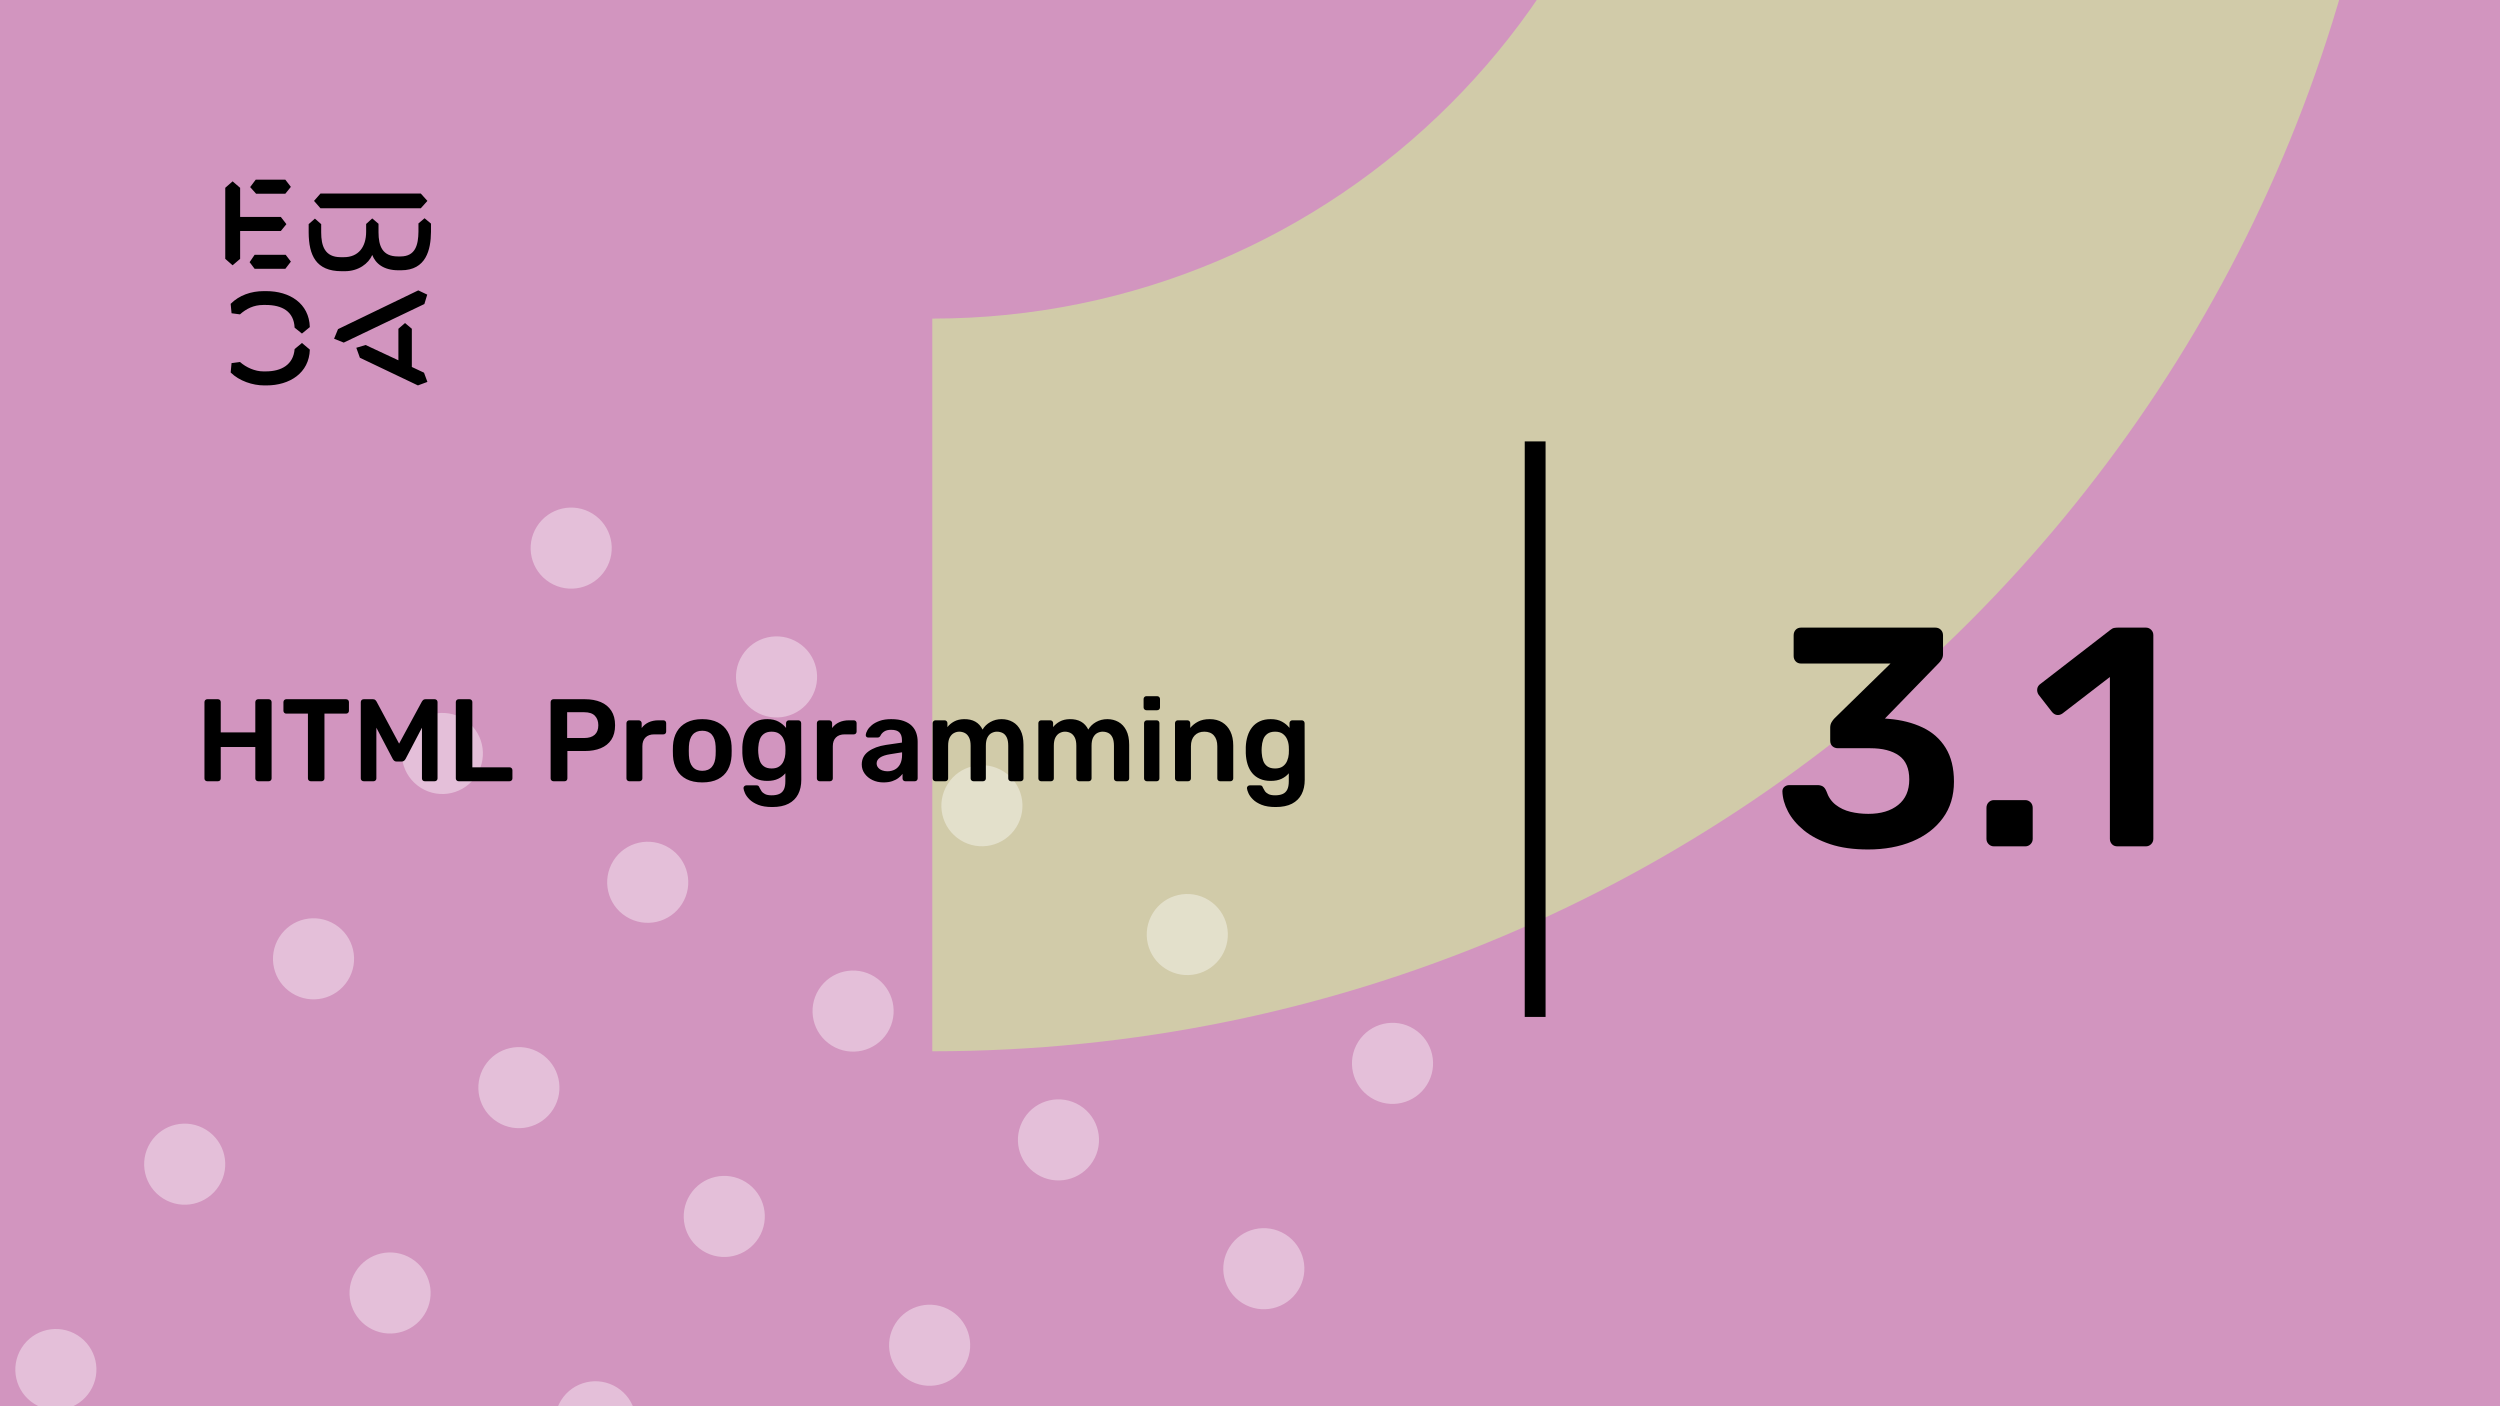 <svg xmlns="http://www.w3.org/2000/svg" version="1.1" xmlns:xlink="http://www.w3.org/1999/xlink" xmlns:svgjs="http://svgjs.dev/svgjs" viewBox="0 0 1920 1080" id="hidden-cover-svg"><g><rect width="1920" height="1080" fill="#d295bf"/></g><g fill="#d1cba9"><path d="M716 244.687C1027.07 244.687 1278.69 -7.552 1278.69 -318L1842 -318C1842 303.522 1338.15 807.374 716 807.374L716 244.687Z"/></g><g fill="#ffffff" opacity="0.4"><path d="M59.455 1025.44C74.036 1034.58 78.43 1053.77 69.284 1068.35C60.138 1082.93 40.95 1087.32 26.37 1078.18C11.789 1069.03 7.395 1049.85 16.541 1035.27C25.687 1020.69 44.875 1016.29 59.455 1025.44ZM115.48 877.553C106.334 892.133 110.729 911.319 125.309 920.464C139.89 929.608 159.077 925.213 168.224 910.634C177.37 896.054 172.975 876.869 158.395 867.724C143.815 858.579 124.627 862.974 115.48 877.553ZM214.42 719.84C205.274 734.42 209.668 753.605 224.249 762.75C238.829 771.895 258.017 767.5 267.163 752.921C276.31 738.341 271.915 719.155 257.335 710.01C242.754 700.865 223.566 705.26 214.42 719.84ZM313.36 562.127C304.213 576.706 308.608 595.892 323.188 605.037C337.769 614.182 356.956 609.787 366.103 595.207C375.249 580.628 370.855 561.442 356.274 552.297C341.694 543.152 322.506 547.547 313.36 562.127ZM412.299 404.414C403.153 418.993 407.547 438.179 422.128 447.324C436.708 456.469 455.896 452.074 465.042 437.494C474.189 422.915 469.794 403.729 455.214 394.584C440.633 385.439 421.446 389.834 412.299 404.414ZM174.263 1134.19C165.117 1148.77 169.512 1167.96 184.092 1177.1C198.673 1186.25 217.86 1181.85 227.007 1167.27C236.153 1152.69 231.758 1133.51 217.178 1124.36C202.597 1115.22 183.41 1119.61 174.263 1134.19ZM273.203 976.477C264.056 991.057 268.451 1010.24 283.032 1019.39C297.612 1028.53 316.8 1024.14 325.946 1009.56C335.093 994.979 330.698 975.792 316.117 966.648C301.537 957.503 282.349 961.898 273.203 976.477ZM372.143 818.764C362.996 833.344 367.391 852.53 381.971 861.675C396.552 870.82 415.739 866.425 424.886 851.845C434.032 837.266 429.638 818.08 415.057 808.935C400.477 799.79 381.289 804.185 372.143 818.764ZM471.082 661.051C461.936 675.631 466.33 694.817 480.911 703.962C495.491 713.106 514.679 708.711 523.825 694.132C532.972 679.552 528.577 660.367 513.997 651.222C499.416 642.077 480.228 646.472 471.082 661.051ZM570.022 503.338C560.875 517.918 565.27 537.103 579.85 546.248C594.431 555.393 613.619 550.998 622.765 536.419C631.911 521.839 627.517 502.653 612.936 493.508C598.356 484.363 579.168 488.758 570.022 503.338ZM331.986 1233.11C322.84 1247.69 327.234 1266.88 341.815 1276.03C356.395 1285.17 375.583 1280.78 384.729 1266.2C393.875 1251.62 389.481 1232.43 374.9 1223.29C360.32 1214.14 341.132 1218.54 331.986 1233.11ZM430.925 1075.4C421.779 1089.98 426.174 1109.17 440.754 1118.31C455.335 1127.46 474.522 1123.06 483.669 1108.48C492.815 1093.9 488.42 1074.72 473.84 1065.57C459.26 1056.43 440.072 1060.82 430.925 1075.4ZM529.865 917.688C520.719 932.268 525.113 951.454 539.694 960.599C554.274 969.744 573.462 965.349 582.608 950.77C591.755 936.19 587.36 917.004 572.78 907.859C558.199 898.714 539.011 903.109 529.865 917.688ZM628.805 759.976C619.658 774.555 624.053 793.741 638.633 802.886C653.214 812.031 672.402 807.636 681.548 793.056C690.694 778.477 686.3 759.291 671.719 750.146C657.139 741.001 637.951 745.396 628.805 759.976ZM727.744 602.263C718.598 616.842 722.992 636.028 737.573 645.173C752.153 654.318 771.341 649.923 780.487 635.343C789.634 620.764 785.239 601.578 770.659 592.433C756.078 583.288 736.787 587.707 727.744 602.263ZM489.708 1332.04C480.562 1346.62 484.957 1365.81 499.537 1374.95C514.118 1384.1 533.305 1379.7 542.452 1365.12C551.598 1350.54 547.203 1331.35 532.623 1322.21C518.042 1313.06 498.855 1317.46 489.708 1332.04ZM588.648 1174.33C579.502 1188.91 583.896 1208.09 598.477 1217.24C613.057 1226.38 632.245 1221.99 641.391 1207.41C650.538 1192.83 646.143 1173.64 631.563 1164.5C616.982 1155.35 597.794 1159.75 588.648 1174.33ZM687.587 1016.61C678.441 1031.19 682.836 1050.38 697.416 1059.52C711.997 1068.67 731.185 1064.27 740.331 1049.69C749.477 1035.11 745.083 1015.93 730.502 1006.78C715.922 997.638 696.734 1002.03 687.587 1016.61ZM786.527 858.9C777.381 873.479 781.775 892.666 796.356 901.811C810.936 910.956 830.124 906.561 839.27 891.981C848.417 877.401 844.022 858.215 829.442 849.07C814.861 839.925 795.57 844.344 786.527 858.9ZM885.467 701.187C876.32 715.767 880.715 734.952 895.295 744.097C909.876 753.242 929.064 748.847 938.21 734.268C947.356 719.688 942.962 700.502 928.381 691.357C913.801 682.212 894.51 686.631 885.467 701.187ZM647.431 1430.96C638.285 1445.54 642.679 1464.73 657.26 1473.87C671.84 1483.02 691.028 1478.62 700.174 1464.05C709.321 1449.47 704.926 1430.28 690.345 1421.13C675.765 1411.99 656.577 1416.38 647.431 1430.96ZM746.37 1273.25C737.224 1287.83 741.619 1307.02 756.199 1316.16C770.78 1325.31 789.967 1320.91 799.114 1306.33C808.26 1291.75 803.866 1272.57 789.285 1263.42C774.705 1254.28 755.517 1258.67 746.37 1273.25ZM845.31 1115.54C836.164 1130.12 840.558 1149.3 855.139 1158.45C869.719 1167.59 888.907 1163.2 898.053 1148.62C907.2 1134.04 902.805 1114.85 888.225 1105.71C873.644 1096.56 854.353 1100.98 845.31 1115.54ZM944.25 957.824C935.103 972.404 939.498 991.59 954.078 1000.74C968.659 1009.88 987.847 1005.49 996.993 990.905C1006.14 976.326 1001.74 957.14 987.164 947.995C972.584 938.85 953.293 943.268 944.25 957.824ZM1043.09 800.135C1033.94 814.714 1038.33 833.901 1052.91 843.046C1067.5 852.19 1086.68 847.795 1095.83 833.216C1104.98 818.636 1100.58 799.45 1086 790.305C1071.52 781.136 1052.23 785.555 1043.09 800.135Z"/></g><g><path d="M178.635 139.281L184.422 144.246V166.626H215.704L219.958 172.147L215.69 177.397H184.422V198.795L178.635 203.747L173 198.795V144.232L178.635 139.281ZM195.554 195.68H219.406L223.397 200.915L219.143 206.45H195.554L191.7 201.342L195.554 195.68ZM196.382 138H219.129L223.383 143.52L219.129 148.77H196.659L192.115 143.677L196.382 138ZM323.155 148.628L328.251 154.291L323.155 159.968H246.13L241.172 154.291L246.13 148.628H323.155ZM237.043 172.147L241.849 167.893L246.669 172.147V178.393C246.669 188.879 249.417 197.515 261.668 197.515H264.14C275.147 197.515 281.197 189.86 281.197 177.952V172.005L285.879 167.75L290.699 171.862V178.379C290.699 189.007 293.723 196.946 305.56 196.946H307.618C319.178 196.946 321.235 187.869 321.373 177.952V171.578L326.056 167.608L331 171.72V178.094C330.862 191.838 327.285 207.574 308.032 207.574H305.974C294.552 207.574 288.365 202.324 285.892 195.808C283.006 202.466 275.299 208.286 264.844 208.286H262.358C242.553 208.286 237.194 195.964 237.056 178.663V172.147H237.043ZM276.391 274.744L273.642 267.089L280.796 264.969L305.974 276.721V252.491L311.07 248.095L316.291 252.491V281.829L325.641 286.226L328.251 293.311L320.959 296L276.391 274.744ZM321.235 223.011L328.113 226.27L325.917 233.497L264.002 263.119L256.571 260.146L259.596 252.776L321.235 223.011ZM231.905 263.404L237.954 268.512C237.402 286.51 222.403 296 204.669 296H202.874C194.062 296 183.759 292.6 177.157 286.083L177.834 278.855L184.298 278.002C189.118 282.256 195.858 285.229 202.183 285.229H204.117C216.091 285.229 225.303 280.136 226.27 268.085L231.905 263.404ZM226.256 251.638C225.704 239.16 216.629 234.209 204.103 234.209H202.169C194.739 234.209 189.104 237.182 184.284 241.436L177.834 240.583L177.143 233.355C183.745 226.696 192.957 223.58 202.597 223.58H204.517C222.403 223.58 237.402 232.942 237.94 251.211L231.891 256.176L226.256 251.638Z" fill="#000000"/></g><path d="M1171 781L1171 339L1187 339L1187 781L1171 781Z" fill="#000000"/><g fill="#000000" id="info-group"><path d="M167.37 600L159.18 600Q158.28 600 157.65 599.415Q157.02 598.83 157.02 597.84L157.02 597.84L157.02 539.25Q157.02 538.26 157.65 537.63Q158.28 537 159.18 537L159.18 537L167.37 537Q168.36 537 168.945 537.63Q169.53 538.26 169.53 539.25L169.53 539.25L169.53 562.47L196.08 562.47L196.08 539.25Q196.08 538.26 196.71 537.63Q197.34 537 198.24 537L198.24 537L206.34 537Q207.33 537 207.96 537.63Q208.59 538.26 208.59 539.25L208.59 539.25L208.59 597.84Q208.59 598.74 207.96 599.37Q207.33 600 206.34 600L206.34 600L198.24 600Q197.34 600 196.71 599.37Q196.08 598.74 196.08 597.84L196.08 597.84L196.08 573.72L169.53 573.72L169.53 597.84Q169.53 598.74 168.945 599.37Q168.36 600 167.37 600L167.37 600ZM246.93 600L238.65 600Q237.75 600 237.12 599.37Q236.49 598.74 236.49 597.84L236.49 597.84L236.49 548.07L219.84 548.07Q218.94 548.07 218.31 547.44Q217.68 546.81 217.68 545.91L217.68 545.91L217.68 539.25Q217.68 538.26 218.31 537.63Q218.94 537 219.84 537L219.84 537L265.74 537Q266.73 537 267.36 537.63Q267.99 538.26 267.99 539.25L267.99 539.25L267.99 545.91Q267.99 546.81 267.36 547.44Q266.73 548.07 265.74 548.07L265.74 548.07L249.18 548.07L249.18 597.84Q249.18 598.74 248.55 599.37Q247.92 600 246.93 600L246.93 600ZM286.89 600L279.33 600Q278.34 600 277.71 599.37Q277.08 598.74 277.08 597.84L277.08 597.84L277.08 539.25Q277.08 538.26 277.71 537.63Q278.34 537 279.33 537L279.33 537L286.44 537Q287.7 537 288.33 537.675Q288.96 538.35 289.14 538.71L289.14 538.71L306.51 571.11L324.06 538.71Q324.24 538.35 324.87 537.675Q325.5 537 326.76 537L326.76 537L333.78 537Q334.77 537 335.4 537.63Q336.03 538.26 336.03 539.25L336.03 539.25L336.03 597.84Q336.03 598.74 335.4 599.37Q334.77 600 333.78 600L333.78 600L326.22 600Q325.23 600 324.645 599.37Q324.06 598.74 324.06 597.84L324.06 597.84L324.06 558.87L311.46 582.9Q311.01 583.71 310.29 584.295Q309.57 584.88 308.4 584.88L308.4 584.88L304.71 584.88Q303.45 584.88 302.775 584.295Q302.1 583.71 301.65 582.9L301.65 582.9L289.05 558.87L289.05 597.84Q289.05 598.74 288.42 599.37Q287.79 600 286.89 600L286.89 600ZM391.29 600L352.23 600Q351.33 600 350.7 599.37Q350.07 598.74 350.07 597.84L350.07 597.84L350.07 539.16Q350.07 538.26 350.7 537.63Q351.33 537 352.23 537L352.23 537L360.6 537Q361.5 537 362.13 537.63Q362.76 538.26 362.76 539.16L362.76 539.16L362.76 589.29L391.29 589.29Q392.28 589.29 392.91 589.92Q393.54 590.55 393.54 591.54L393.54 591.54L393.54 597.84Q393.54 598.74 392.91 599.37Q392.28 600 391.29 600L391.29 600ZM433.59 600L425.04 600Q424.14 600 423.51 599.37Q422.88 598.74 422.88 597.84L422.88 597.84L422.88 539.25Q422.88 538.26 423.51 537.63Q424.14 537 425.04 537L425.04 537L449.16 537Q456.18 537 461.4 539.205Q466.62 541.41 469.5 545.865Q472.38 550.32 472.38 556.98L472.38 556.98Q472.38 563.73 469.5 568.095Q466.62 572.46 461.4 574.62Q456.18 576.78 449.16 576.78L449.16 576.78L435.75 576.78L435.75 597.84Q435.75 598.74 435.165 599.37Q434.58 600 433.59 600L433.59 600ZM435.57 546.99L435.57 566.79L448.71 566.79Q453.93 566.79 456.72 564.315Q459.51 561.84 459.51 556.98L459.51 556.98Q459.51 552.48 456.9 549.735Q454.29 546.99 448.71 546.99L448.71 546.99L435.57 546.99ZM491.1 600L483.27 600Q482.37 600 481.74 599.37Q481.11 598.74 481.11 597.84L481.11 597.84L481.11 555.45Q481.11 554.46 481.74 553.83Q482.37 553.2 483.27 553.2L483.27 553.2L490.56 553.2Q491.46 553.2 492.135 553.83Q492.81 554.46 492.81 555.45L492.81 555.45L492.81 559.14Q494.88 556.26 498.165 554.73Q501.45 553.2 505.77 553.2L505.77 553.2L509.46 553.2Q510.45 553.2 511.035 553.83Q511.62 554.46 511.62 555.36L511.62 555.36L511.62 561.84Q511.62 562.74 511.035 563.37Q510.45 564 509.46 564L509.46 564L502.44 564Q498.12 564 495.735 566.385Q493.35 568.77 493.35 573.09L493.35 573.09L493.35 597.84Q493.35 598.74 492.72 599.37Q492.09 600 491.1 600L491.1 600ZM539.34 600.9L539.34 600.9Q532.14 600.9 527.235 598.38Q522.33 595.86 519.765 591.27Q517.2 586.68 516.84 580.56L516.84 580.56Q516.75 578.94 516.75 576.6Q516.75 574.26 516.84 572.64L516.84 572.64Q517.2 566.43 519.855 561.885Q522.51 557.34 527.415 554.82Q532.32 552.3 539.34 552.3L539.34 552.3Q546.36 552.3 551.265 554.82Q556.17 557.34 558.825 561.885Q561.48 566.43 561.84 572.64L561.84 572.64Q561.93 574.26 561.93 576.6Q561.93 578.94 561.84 580.56L561.84 580.56Q561.48 586.68 558.915 591.27Q556.35 595.86 551.445 598.38Q546.54 600.9 539.34 600.9ZM539.34 591.99L539.34 591.99Q544.11 591.99 546.72 588.975Q549.33 585.96 549.6 580.11L549.6 580.11Q549.69 578.76 549.69 576.6Q549.69 574.44 549.6 573.09L549.6 573.09Q549.33 567.24 546.72 564.225Q544.11 561.21 539.34 561.21L539.34 561.21Q534.57 561.21 531.96 564.225Q529.35 567.24 529.08 573.09L529.08 573.09Q528.99 574.44 528.99 576.6Q528.99 578.76 529.08 580.11L529.08 580.11Q529.35 585.96 531.96 588.975Q534.57 591.99 539.34 591.99ZM593.07 619.8L593.07 619.8Q586.5 619.8 582.27 618.09Q578.04 616.38 575.61 613.95Q573.18 611.52 572.145 609.135Q571.11 606.75 571.02 605.4L571.02 605.4Q570.93 604.5 571.605 603.825Q572.28 603.15 573.18 603.15L573.18 603.15L581.01 603.15Q581.91 603.15 582.45 603.555Q582.99 603.96 583.35 605.04L583.35 605.04Q583.89 606.21 584.79 607.56Q585.69 608.91 587.535 609.855Q589.38 610.8 592.62 610.8L592.62 610.8Q596.04 610.8 598.38 609.81Q600.72 608.82 601.935 606.48Q603.15 604.14 603.15 600L603.15 600L603.15 593.88Q600.99 596.49 597.615 598.11Q594.24 599.73 589.29 599.73L589.29 599.73Q584.52 599.73 580.965 598.155Q577.41 596.58 575.07 593.745Q572.73 590.91 571.515 587.04Q570.3 583.17 570.12 578.49L570.12 578.49Q570.03 576.06 570.12 573.63L570.12 573.63Q570.3 569.13 571.515 565.26Q572.73 561.39 575.07 558.465Q577.41 555.54 580.965 553.92Q584.52 552.3 589.29 552.3L589.29 552.3Q594.42 552.3 597.93 554.235Q601.44 556.17 603.69 559.05L603.69 559.05L603.69 555.45Q603.69 554.46 604.32 553.83Q604.95 553.2 605.85 553.2L605.85 553.2L613.14 553.2Q614.04 553.2 614.67 553.83Q615.3 554.46 615.3 555.45L615.3 555.45L615.39 598.83Q615.39 605.31 612.96 609.99Q610.53 614.67 605.625 617.235Q600.72 619.8 593.07 619.8ZM592.62 590.19L592.62 590.19Q596.31 590.19 598.56 588.57Q600.81 586.95 601.89 584.34Q602.97 581.73 603.15 579.03L603.15 579.03Q603.24 577.86 603.24 576.06Q603.24 574.26 603.15 573.18L603.15 573.18Q602.97 570.39 601.89 567.825Q600.81 565.26 598.56 563.595Q596.31 561.93 592.62 561.93L592.62 561.93Q588.93 561.93 586.68 563.595Q584.43 565.26 583.485 567.96Q582.54 570.66 582.36 573.9L582.36 573.9Q582.18 576.06 582.36 578.31L582.36 578.31Q582.54 581.46 583.485 584.205Q584.43 586.95 586.68 588.57Q588.93 590.19 592.62 590.19ZM637.35 600L629.52 600Q628.62 600 627.99 599.37Q627.36 598.74 627.36 597.84L627.36 597.84L627.36 555.45Q627.36 554.46 627.99 553.83Q628.62 553.2 629.52 553.2L629.52 553.2L636.81 553.2Q637.71 553.2 638.385 553.83Q639.06 554.46 639.06 555.45L639.06 555.45L639.06 559.14Q641.13 556.26 644.415 554.73Q647.7 553.2 652.02 553.2L652.02 553.2L655.71 553.2Q656.7 553.2 657.285 553.83Q657.87 554.46 657.87 555.36L657.87 555.36L657.87 561.84Q657.87 562.74 657.285 563.37Q656.7 564 655.71 564L655.71 564L648.69 564Q644.37 564 641.985 566.385Q639.6 568.77 639.6 573.09L639.6 573.09L639.6 597.84Q639.6 598.74 638.97 599.37Q638.34 600 637.35 600L637.35 600ZM678.48 600.9L678.48 600.9Q673.8 600.9 670.02 599.055Q666.24 597.21 664.035 594.105Q661.83 591 661.83 587.13L661.83 587.13Q661.83 580.83 666.96 577.095Q672.09 573.36 680.37 572.1L680.37 572.1L692.7 570.3L692.7 568.41Q692.7 564.63 690.81 562.56Q688.92 560.49 684.33 560.49L684.33 560.49Q681.09 560.49 679.065 561.795Q677.04 563.1 676.05 565.26L676.05 565.26Q675.33 566.43 673.98 566.43L673.98 566.43L666.87 566.43Q665.88 566.43 665.385 565.89Q664.89 565.35 664.89 564.45L664.89 564.45Q664.98 563.01 666.105 560.94Q667.23 558.87 669.525 556.935Q671.82 555 675.51 553.65Q679.2 552.3 684.42 552.3L684.42 552.3Q690.09 552.3 694.005 553.695Q697.92 555.09 700.26 557.43Q702.6 559.77 703.68 562.92Q704.76 566.07 704.76 569.58L704.76 569.58L704.76 597.84Q704.76 598.74 704.13 599.37Q703.5 600 702.6 600L702.6 600L695.31 600Q694.32 600 693.735 599.37Q693.15 598.74 693.15 597.84L693.15 597.84L693.15 594.33Q691.98 595.95 690 597.48Q688.02 599.01 685.185 599.955Q682.35 600.9 678.48 600.9ZM681.54 592.35L681.54 592.35Q684.69 592.35 687.255 591Q689.82 589.65 691.305 586.815Q692.79 583.98 692.79 579.66L692.79 579.66L692.79 577.77L683.79 579.21Q678.48 580.02 675.87 581.82Q673.26 583.62 673.26 586.23L673.26 586.23Q673.26 588.21 674.475 589.605Q675.69 591 677.58 591.675Q679.47 592.35 681.54 592.35ZM726 600L718.44 600Q717.54 600 716.91 599.37Q716.28 598.74 716.28 597.84L716.28 597.84L716.28 555.36Q716.28 554.46 716.91 553.83Q717.54 553.2 718.44 553.2L718.44 553.2L725.46 553.2Q726.36 553.2 726.99 553.83Q727.62 554.46 727.62 555.36L727.62 555.36L727.62 558.42Q729.51 555.9 732.705 554.145Q735.9 552.39 740.31 552.3L740.31 552.3Q750.57 552.12 754.62 560.31L754.62 560.31Q756.69 556.71 760.605 554.505Q764.52 552.3 769.29 552.3L769.29 552.3Q773.97 552.3 777.795 554.46Q781.62 556.62 783.825 560.985Q786.03 565.35 786.03 572.01L786.03 572.01L786.03 597.84Q786.03 598.74 785.4 599.37Q784.77 600 783.87 600L783.87 600L776.49 600Q775.59 600 774.96 599.37Q774.33 598.74 774.33 597.84L774.33 597.84L774.33 572.73Q774.33 568.68 773.16 566.295Q771.99 563.91 770.01 562.92Q768.03 561.93 765.6 561.93L765.6 561.93Q763.62 561.93 761.64 562.92Q759.66 563.91 758.4 566.295Q757.14 568.68 757.14 572.73L757.14 572.73L757.14 597.84Q757.14 598.74 756.51 599.37Q755.88 600 754.98 600L754.98 600L747.6 600Q746.7 600 746.07 599.37Q745.44 598.74 745.44 597.84L745.44 597.84L745.44 572.73Q745.44 568.68 744.18 566.295Q742.92 563.91 740.94 562.92Q738.96 561.93 736.71 561.93L736.71 561.93Q734.64 561.93 732.66 562.965Q730.68 564 729.42 566.34Q728.16 568.68 728.16 572.73L728.16 572.73L728.16 597.84Q728.16 598.74 727.53 599.37Q726.9 600 726 600L726 600ZM807.18 600L799.62 600Q798.72 600 798.09 599.37Q797.46 598.74 797.46 597.84L797.46 597.84L797.46 555.36Q797.46 554.46 798.09 553.83Q798.72 553.2 799.62 553.2L799.62 553.2L806.64 553.2Q807.54 553.2 808.17 553.83Q808.8 554.46 808.8 555.36L808.8 555.36L808.8 558.42Q810.69 555.9 813.885 554.145Q817.08 552.39 821.49 552.3L821.49 552.3Q831.75 552.12 835.8 560.31L835.8 560.31Q837.87 556.71 841.785 554.505Q845.7 552.3 850.47 552.3L850.47 552.3Q855.15 552.3 858.975 554.46Q862.8 556.62 865.005 560.985Q867.21 565.35 867.21 572.01L867.21 572.01L867.21 597.84Q867.21 598.74 866.58 599.37Q865.95 600 865.05 600L865.05 600L857.67 600Q856.77 600 856.14 599.37Q855.51 598.74 855.51 597.84L855.51 597.84L855.51 572.73Q855.51 568.68 854.34 566.295Q853.17 563.91 851.19 562.92Q849.21 561.93 846.78 561.93L846.78 561.93Q844.8 561.93 842.82 562.92Q840.84 563.91 839.58 566.295Q838.32 568.68 838.32 572.73L838.32 572.73L838.32 597.84Q838.32 598.74 837.69 599.37Q837.06 600 836.16 600L836.16 600L828.78 600Q827.88 600 827.25 599.37Q826.62 598.74 826.62 597.84L826.62 597.84L826.62 572.73Q826.62 568.68 825.36 566.295Q824.1 563.91 822.12 562.92Q820.14 561.93 817.89 561.93L817.89 561.93Q815.82 561.93 813.84 562.965Q811.86 564 810.6 566.34Q809.34 568.68 809.34 572.73L809.34 572.73L809.34 597.84Q809.34 598.74 808.71 599.37Q808.08 600 807.18 600L807.18 600ZM888.27 600L880.8 600Q879.9 600 879.27 599.37Q878.64 598.74 878.64 597.84L878.64 597.84L878.64 555.36Q878.64 554.46 879.27 553.83Q879.9 553.2 880.8 553.2L880.8 553.2L888.27 553.2Q889.26 553.2 889.845 553.83Q890.43 554.46 890.43 555.36L890.43 555.36L890.43 597.84Q890.43 598.74 889.845 599.37Q889.26 600 888.27 600L888.27 600ZM888.63 545.46L880.44 545.46Q879.54 545.46 878.91 544.83Q878.28 544.2 878.28 543.3L878.28 543.3L878.28 536.82Q878.28 535.92 878.91 535.29Q879.54 534.66 880.44 534.66L880.44 534.66L888.63 534.66Q889.62 534.66 890.25 535.29Q890.88 535.92 890.88 536.82L890.88 536.82L890.88 543.3Q890.88 544.2 890.25 544.83Q889.62 545.46 888.63 545.46L888.63 545.46ZM912.48 600L904.56 600Q903.66 600 903.03 599.37Q902.4 598.74 902.4 597.84L902.4 597.84L902.4 555.36Q902.4 554.46 903.03 553.83Q903.66 553.2 904.56 553.2L904.56 553.2L911.94 553.2Q912.84 553.2 913.47 553.83Q914.1 554.46 914.1 555.36L914.1 555.36L914.1 559.05Q916.44 556.17 920.085 554.235Q923.73 552.3 929.13 552.3L929.13 552.3Q934.62 552.3 938.67 554.775Q942.72 557.25 944.925 561.75Q947.13 566.25 947.13 572.55L947.13 572.55L947.13 597.84Q947.13 598.74 946.5 599.37Q945.87 600 944.97 600L944.97 600L937.05 600Q936.15 600 935.52 599.37Q934.89 598.74 934.89 597.84L934.89 597.84L934.89 573.09Q934.89 567.87 932.325 564.9Q929.76 561.93 924.9 561.93L924.9 561.93Q920.22 561.93 917.43 564.9Q914.64 567.87 914.64 573.09L914.64 573.09L914.64 597.84Q914.64 598.74 914.01 599.37Q913.38 600 912.48 600L912.48 600ZM979.71 619.8L979.71 619.8Q973.14 619.8 968.91 618.09Q964.68 616.38 962.25 613.95Q959.82 611.52 958.785 609.135Q957.75 606.75 957.66 605.4L957.66 605.4Q957.57 604.5 958.245 603.825Q958.92 603.15 959.82 603.15L959.82 603.15L967.65 603.15Q968.55 603.15 969.09 603.555Q969.63 603.96 969.99 605.04L969.99 605.04Q970.53 606.21 971.43 607.56Q972.33 608.91 974.175 609.855Q976.02 610.8 979.26 610.8L979.26 610.8Q982.68 610.8 985.02 609.81Q987.36 608.82 988.575 606.48Q989.79 604.14 989.79 600L989.79 600L989.79 593.88Q987.63 596.49 984.255 598.11Q980.88 599.73 975.93 599.73L975.93 599.73Q971.16 599.73 967.605 598.155Q964.05 596.58 961.71 593.745Q959.37 590.91 958.155 587.04Q956.94 583.17 956.76 578.49L956.76 578.49Q956.67 576.06 956.76 573.63L956.76 573.63Q956.94 569.13 958.155 565.26Q959.37 561.39 961.71 558.465Q964.05 555.54 967.605 553.92Q971.16 552.3 975.93 552.3L975.93 552.3Q981.06 552.3 984.57 554.235Q988.08 556.17 990.33 559.05L990.33 559.05L990.33 555.45Q990.33 554.46 990.96 553.83Q991.59 553.2 992.49 553.2L992.49 553.2L999.78 553.2Q1000.68 553.2 1001.31 553.83Q1001.94 554.46 1001.94 555.45L1001.94 555.45L1002.03 598.83Q1002.03 605.31 999.6 609.99Q997.17 614.67 992.265 617.235Q987.36 619.8 979.71 619.8ZM979.26 590.19L979.26 590.19Q982.95 590.19 985.2 588.57Q987.45 586.95 988.53 584.34Q989.61 581.73 989.79 579.03L989.79 579.03Q989.88 577.86 989.88 576.06Q989.88 574.26 989.79 573.18L989.79 573.18Q989.61 570.39 988.53 567.825Q987.45 565.26 985.2 563.595Q982.95 561.93 979.26 561.93L979.26 561.93Q975.57 561.93 973.32 563.595Q971.07 565.26 970.125 567.96Q969.18 570.66 969 573.9L969 573.9Q968.82 576.06 969 578.31L969 578.31Q969.18 581.46 970.125 584.205Q971.07 586.95 973.32 588.57Q975.57 590.19 979.26 590.19Z" id="title"/><path d="M1434.64 652.4L1434.64 652.4Q1417.84 652.4 1405.6 648.32Q1393.36 644.24 1385.32 637.64Q1377.28 631.04 1373.2 623.24Q1369.12 615.44 1368.88 607.76L1368.88 607.76Q1368.88 605.6 1370.44 604.28Q1372 602.96 1374.16 602.96L1374.16 602.96L1395.76 602.96Q1398.16 602.96 1399.84 603.92Q1401.52 604.88 1402.72 607.76L1402.72 607.76Q1404.88 614.24 1409.8 618.08Q1414.72 621.92 1421.2 623.48Q1427.68 625.04 1434.88 625.04L1434.88 625.04Q1449.28 625.04 1457.8 618.2Q1466.32 611.36 1466.32 598.64L1466.32 598.64Q1466.32 585.92 1458.4 580.28Q1450.48 574.64 1436.32 574.64L1436.32 574.64L1411.6 574.64Q1408.96 574.64 1407.28 573.08Q1405.6 571.52 1405.6 568.88L1405.6 568.88L1405.6 558.8Q1405.6 556.4 1406.68 554.6Q1407.76 552.8 1408.96 551.6L1408.96 551.6L1451.92 509.6L1383.28 509.6Q1380.64 509.6 1379.08 507.92Q1377.52 506.24 1377.52 503.84L1377.52 503.84L1377.52 488Q1377.52 485.36 1379.08 483.68Q1380.64 482 1383.28 482L1383.28 482L1486.24 482Q1488.88 482 1490.56 483.68Q1492.24 485.36 1492.24 488L1492.24 488L1492.24 502.4Q1492.24 504.56 1491.28 506.24Q1490.32 507.92 1489.12 509.12L1489.12 509.12L1447.6 551.84L1450.48 552.08Q1465.12 553.28 1476.52 558.68Q1487.92 564.08 1494.28 574.4Q1500.64 584.72 1500.64 600.32L1500.64 600.32Q1500.64 616.64 1492.12 628.28Q1483.6 639.92 1468.72 646.16Q1453.84 652.4 1434.64 652.4ZM1555.36 650L1531.36 650Q1528.96 650 1527.28 648.32Q1525.6 646.64 1525.6 644.24L1525.6 644.24L1525.6 620.48Q1525.6 617.84 1527.28 616.16Q1528.96 614.48 1531.36 614.48L1531.36 614.48L1555.36 614.48Q1557.76 614.48 1559.44 616.16Q1561.12 617.84 1561.12 620.48L1561.12 620.48L1561.12 644.24Q1561.12 646.64 1559.44 648.32Q1557.76 650 1555.36 650L1555.36 650ZM1648 650L1626.16 650Q1623.52 650 1621.96 648.32Q1620.4 646.64 1620.4 644.24L1620.4 644.24L1620.4 519.92L1583.92 548Q1581.76 549.44 1579.6 549.08Q1577.44 548.72 1575.76 546.56L1575.76 546.56L1565.68 533.6Q1564.24 531.44 1564.6 529.04Q1564.96 526.64 1567.12 525.2L1567.12 525.2L1620.88 483.68Q1622.32 482.48 1623.76 482.24Q1625.2 482 1626.88 482L1626.88 482L1648 482Q1650.4 482 1652.08 483.68Q1653.76 485.36 1653.76 487.76L1653.76 487.76L1653.76 644.24Q1653.76 646.64 1652.08 648.32Q1650.4 650 1648 650L1648 650Z" id="lecture-full-number"/></g></svg>